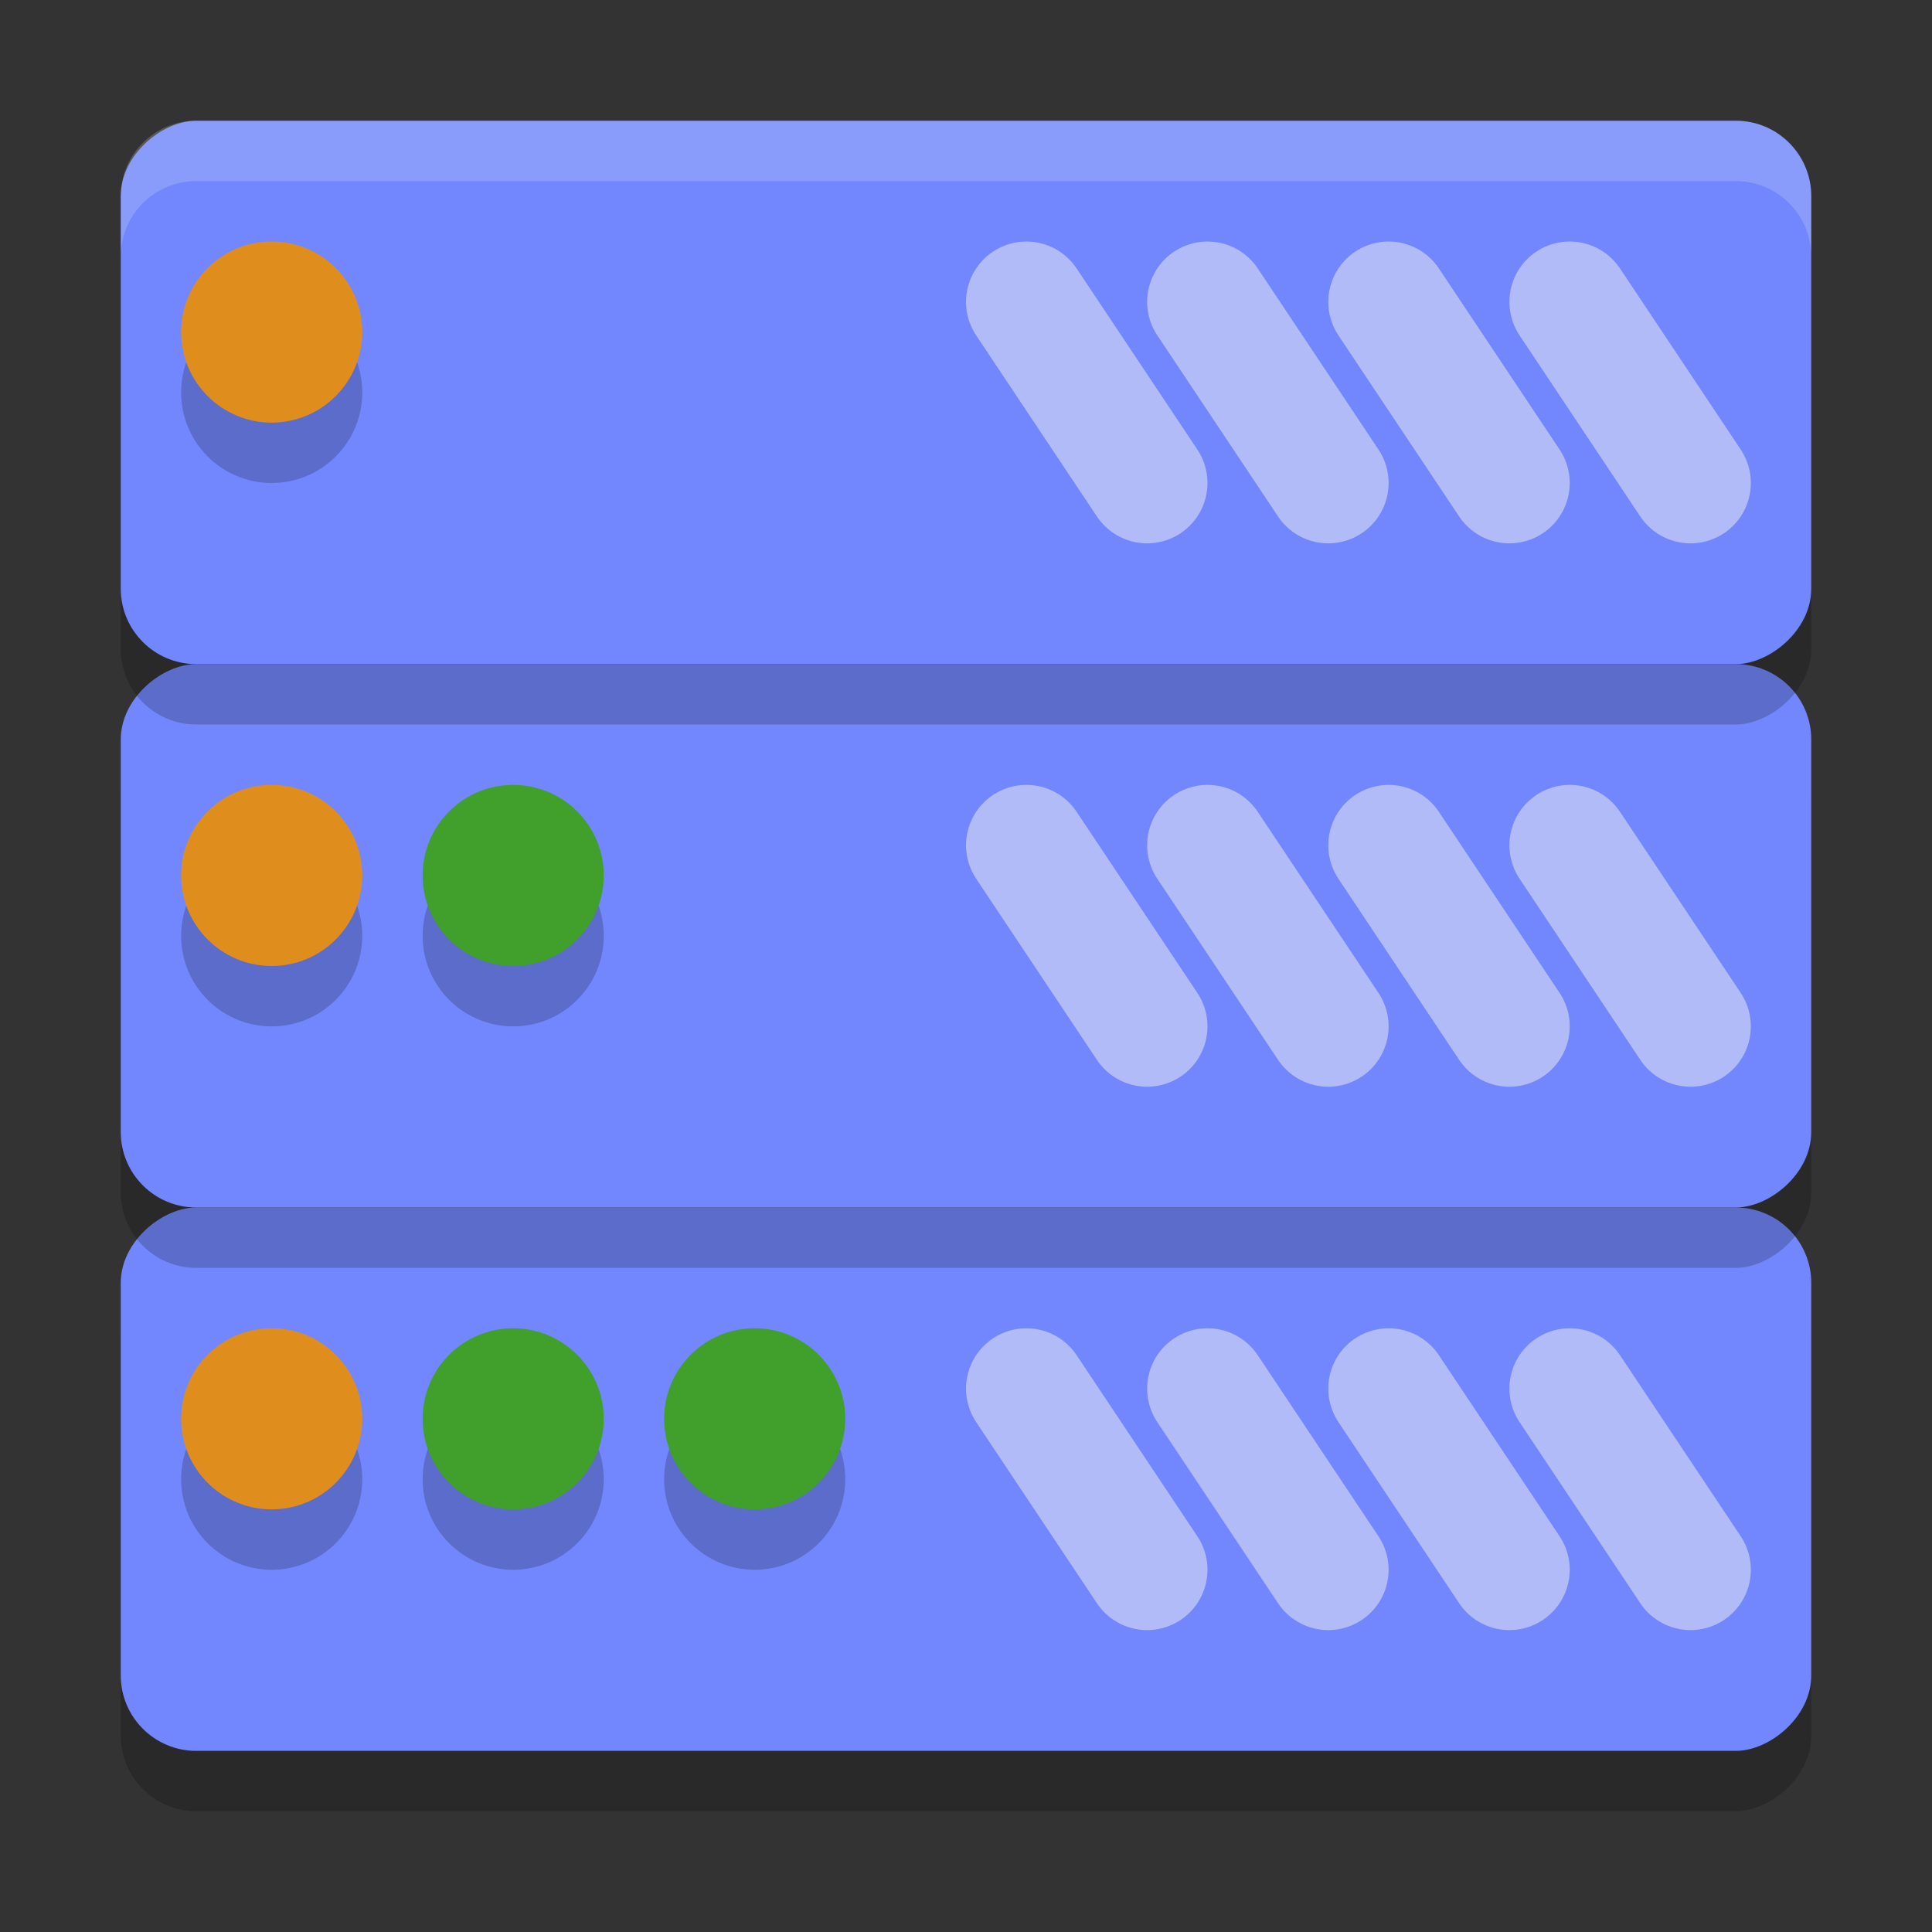 <svg xmlns="http://www.w3.org/2000/svg" width="32" height="32" version="1.1">
 <rect width="100%" height="100%" fill="#333333" stroke="none"/>
 <rect style="opacity:0.2" width="9" height="28" x="-30" y="2" rx="1.25" ry="1.25" transform="matrix(0,-1,1,0,0,0)"/>
 <rect style="fill:#7287fd" width="9" height="28" x="-29" y="2" rx="1.25" ry="1.25" transform="matrix(0,-1,1,0,0,0)"/>
 <path style="opacity:0.5;fill:none;stroke:#eff1f5;stroke-width:1.999;stroke-linecap:round" d="m 20,23 2,3"/>
 <path style="opacity:0.5;fill:none;stroke:#eff1f5;stroke-width:1.999;stroke-linecap:round" d="m 23,23 2,3"/>
 <path style="opacity:0.5;fill:none;stroke:#eff1f5;stroke-width:1.999;stroke-linecap:round" d="m 26,23 2,3"/>
 <path style="opacity:0.5;fill:none;stroke:#eff1f5;stroke-width:1.999;stroke-linecap:round" d="m 17,23 2,3"/>
 <circle style="opacity:0.2" cx="-12.5" cy="24.5" r="1.5" transform="scale(-1,1)"/>
 <circle style="opacity:0.2" cx="-8.5" cy="24.5" r="1.5" transform="scale(-1,1)"/>
 <circle style="opacity:0.2" cx="-4.5" cy="24.5" r="1.5" transform="scale(-1,1)"/>
 <circle style="fill:#40a02b" cx="-12.5" cy="23.5" r="1.5" transform="scale(-1,1)"/>
 <circle style="fill:#40a02b" cx="-8.5" cy="23.5" r="1.5" transform="scale(-1,1)"/>
 <circle style="fill:#df8e1d" cx="-4.5" cy="23.5" r="1.5" transform="scale(-1,1)"/>
 <rect style="opacity:0.2" width="9" height="28" x="-21" y="2" rx="1.25" ry="1.25" transform="matrix(0,-1,1,0,0,0)"/>
 <rect style="fill:#7287fd" width="9" height="28" x="-20" y="2" rx="1.25" ry="1.25" transform="matrix(0,-1,1,0,0,0)"/>
 <path style="opacity:0.5;fill:none;stroke:#eff1f5;stroke-width:1.999;stroke-linecap:round" d="m 20,14 2,3"/>
 <path style="opacity:0.5;fill:none;stroke:#eff1f5;stroke-width:1.999;stroke-linecap:round" d="m 23,14 2,3"/>
 <path style="opacity:0.5;fill:none;stroke:#eff1f5;stroke-width:1.999;stroke-linecap:round" d="m 26,14 2,3"/>
 <path style="opacity:0.5;fill:none;stroke:#eff1f5;stroke-width:1.999;stroke-linecap:round" d="m 17,14 2,3"/>
 <circle style="opacity:0.2" cx="-8.5" cy="15.5" r="1.5" transform="scale(-1,1)"/>
 <circle style="opacity:0.2" cx="-4.5" cy="15.5" r="1.5" transform="scale(-1,1)"/>
 <circle style="fill:#40a02b" cx="-8.5" cy="14.5" r="1.5" transform="scale(-1,1)"/>
 <circle style="fill:#df8e1d" cx="-4.5" cy="14.5" r="1.5" transform="scale(-1,1)"/>
 <rect style="opacity:0.2" width="9" height="28" x="-12" y="2" rx="1.25" ry="1.25" transform="matrix(0,-1,1,0,0,0)"/>
 <rect style="fill:#7287fd" width="9" height="28" x="-11" y="2" rx="1.25" ry="1.25" transform="matrix(0,-1,1,0,0,0)"/>
 <path style="opacity:0.5;fill:none;stroke:#eff1f5;stroke-width:1.999;stroke-linecap:round" d="m 20,5 2,3"/>
 <path style="opacity:0.5;fill:none;stroke:#eff1f5;stroke-width:1.999;stroke-linecap:round" d="m 23,5 2,3"/>
 <path style="opacity:0.5;fill:none;stroke:#eff1f5;stroke-width:1.999;stroke-linecap:round" d="m 26,5 2,3"/>
 <path style="opacity:0.5;fill:none;stroke:#eff1f5;stroke-width:1.999;stroke-linecap:round" d="m 17,5 2,3"/>
 <circle style="opacity:0.2" cx="-4.5" cy="6.5" r="1.5" transform="scale(-1,1)"/>
 <circle style="fill:#df8e1d" cx="-4.5" cy="5.5" r="1.5" transform="scale(-1,1)"/>
 <path style="opacity:0.2;fill:#eff1f5" d="M 28.75,2 C 29.442,2 30,2.558 30,3.25 l 0,1 C 30,3.558 29.442,3 28.75,3 L 3.25,3 C 2.558,3 2,3.558 2,4.25 l 0,-1 C 2,2.558 2.558,2 3.25,2 Z"/>
</svg>

